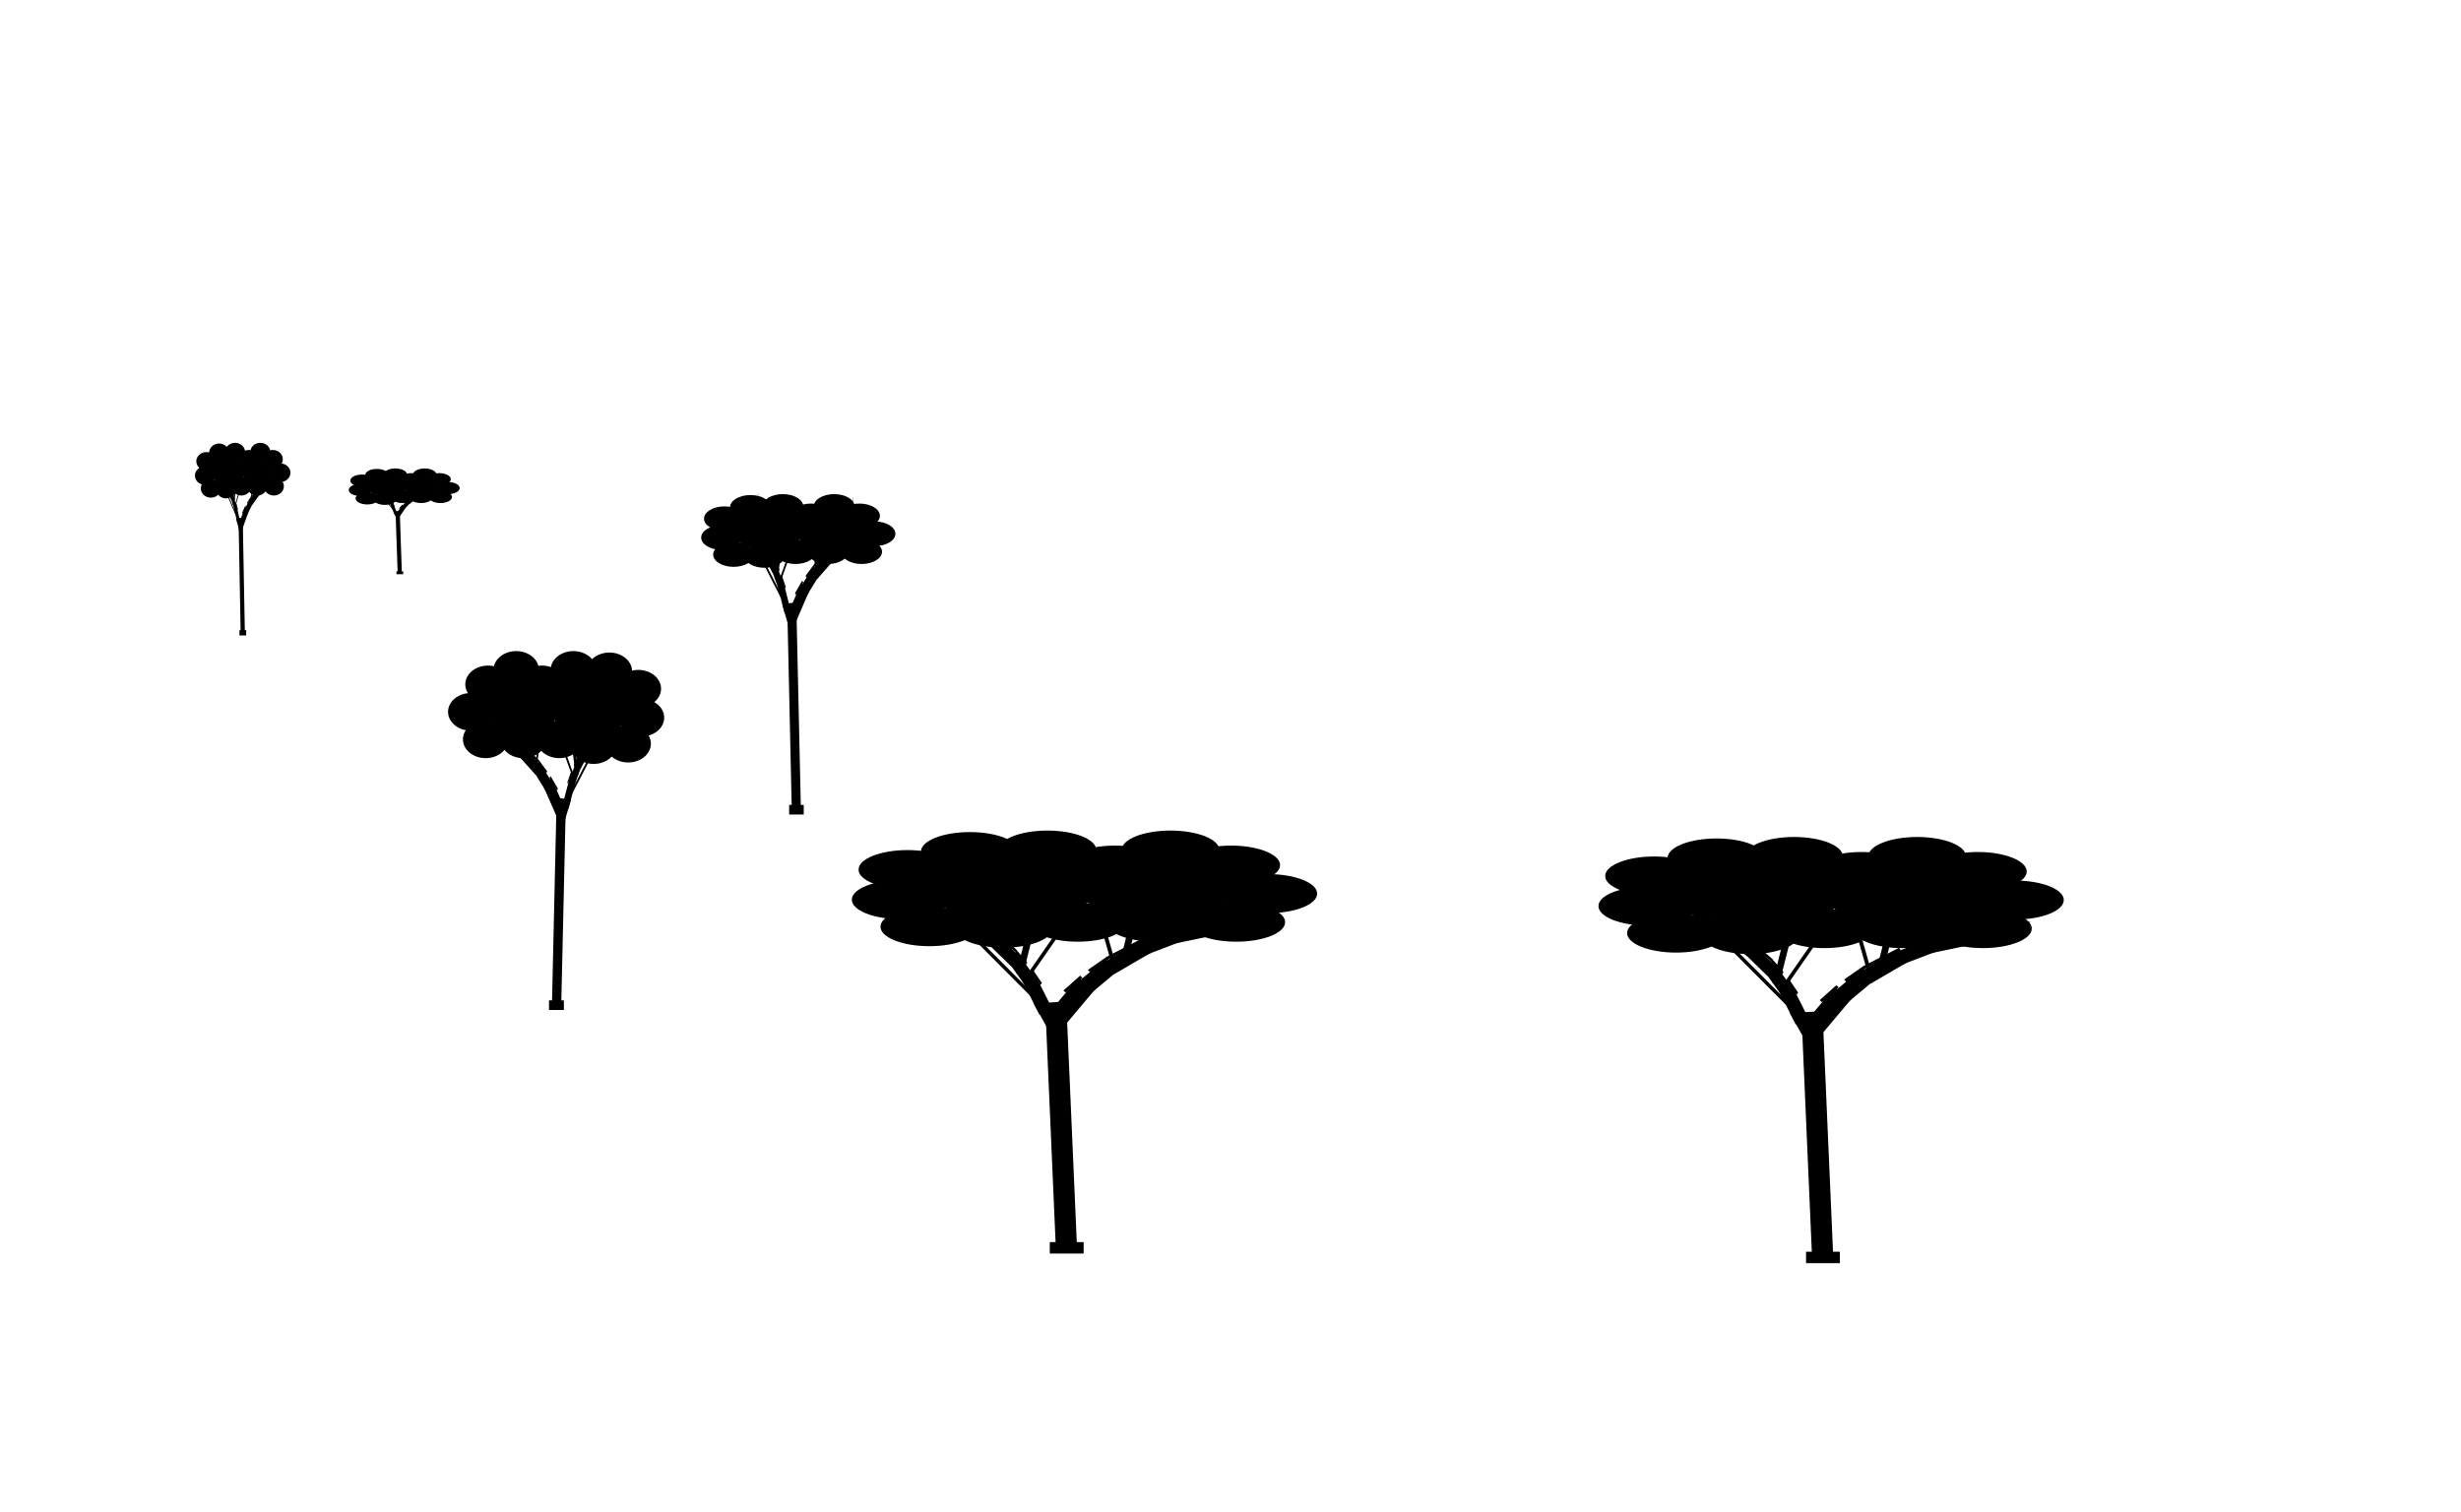 <?xml version="1.0" encoding="utf-8"?>
<!-- Generator: Adobe Illustrator 26.1.0, SVG Export Plug-In . SVG Version: 6.00 Build 0)  -->
<svg version="1.1" id="Layer_1" xmlns="http://www.w3.org/2000/svg" xmlns:xlink="http://www.w3.org/1999/xlink" x="0px" y="0px"
	 viewBox="0 0 768 472" style="enable-background:new 0 0 768 472;" xml:space="preserve">
<polygon class="st0" points="123.49,161.15 124.8,161.05 125.4,178.43 124.09,178.54 "/>
<polygon class="st0" points="125.48,157.62 126.56,158.47 124.81,161.1 123.73,160.25 "/>
<polygon class="st0" points="127.17,156.14 127.97,157.03 125.99,159.12 125.2,158.22 "/>
<polygon class="st0" points="129.39,154.68 129.99,155.64 127.73,157.31 127.12,156.34 "/>
<polygon class="st0" points="131.45,153.78 131.86,154.76 129.37,155.96 128.96,154.98 "/>
<polygon class="st0" points="133.8,153.2 134.05,154.24 131.41,154.94 131.16,153.89 "/>
<polygon class="st1" points="124.57,158.6 125.61,157.43 125.75,157.6 124.72,158.76 "/>
<polygon class="st1" points="127.21,155.98 129.5,154.49 129.61,154.69 127.32,156.18 "/>
<polygon class="st1" points="126.09,156.98 127.24,155.97 127.37,156.15 126.22,157.17 "/>
<polygon class="st0" points="122.69,157.03 122.04,157.88 123.09,160.51 123.73,159.66 "/>
<polygon class="st0" points="121.68,155.55 121.2,156.44 122.38,158.53 122.86,157.63 "/>
<polygon class="st0" points="120.35,154.09 119.99,155.06 121.34,156.72 121.7,155.76 "/>
<polygon class="st0" points="119.11,153.2 118.87,154.18 120.36,155.38 120.6,154.39 "/>
<polygon class="st0" points="117.71,152.61 117.56,153.65 119.14,154.35 119.29,153.3 "/>
<polygon class="st1" points="123.23,158.01 122.61,156.84 122.52,157.01 123.14,158.17 "/>
<polygon class="st1" points="121.65,155.39 120.28,153.9 120.22,154.11 121.59,155.59 "/>
<polygon class="st1" points="122.32,156.39 121.63,155.38 121.56,155.56 122.25,156.58 "/>
<polygon class="st0" points="122.57,152.63 122.99,152.68 122.07,157.31 121.65,157.25 "/>
<polygon class="st0" points="128.67,153.37 129.09,153.43 128.44,156.67 128.03,156.62 "/>
<polygon class="st0" points="126.94,153.73 127.18,153.67 127.89,156.85 127.65,156.91 "/>
<polygon class="st0" points="124.01,154.27 124.23,154.37 122.65,157.24 122.43,157.14 "/>
<polygon class="st0" points="118.69,154.18 118.88,154.02 122.72,158.88 122.53,159.03 "/>
<rect x="123.73" y="178.3" class="st1" width="2.1" height="0.9"/>
<path class="st0" d="M124.17,162.89l-1.45-3.28l2.66-0.21L124.17,162.89z"/>
<path class="st0" d="M113.98,151.69l3.87,0.95l-0.26,1.04L113.98,151.69z"/>
<path class="st0" d="M123.44,150.16l-0.43,2.84l-0.39-0.14L123.44,150.16z"/>
<path class="st0" d="M137.7,152.45l-3.69,1.76l-0.22-1.06L137.7,152.45z"/>
<path class="st0" d="M132.88,149.58l0.24,4.46l-0.55-0.01L132.88,149.58z"/>
<path class="st0" d="M129.61,150.8l2.12,3.58l-0.47,0.37L129.61,150.8z"/>
<path class="st0" d="M131.21,151.44l-0.39,1.43l-0.29-0.18L131.21,151.44z"/>
<path class="st0" d="M129.08,152.14l-0.11,1.51l-0.32-0.09L129.08,152.14z"/>
<path class="st0" d="M133.4,150.44l-0.39,1.43l-0.29-0.18L133.4,150.44z"/>
<path class="st0" d="M129.16,152.07l1.2-0.01l-0.04,0.41L129.16,152.07z"/>
<path class="st0" d="M131.55,152.07l1.2-0.01l-0.04,0.41L131.55,152.07z"/>
<path class="st0" d="M121.41,152.57l1.2-0.01l-0.04,0.41L121.41,152.57z"/>
<path class="st0" d="M117.63,151.07l1.2-0.01l-0.04,0.41L117.63,151.07z"/>
<path class="st0" d="M124.17,151.57l-1.13,0.49l-0.06-0.4L124.17,151.57z"/>
<path class="st0" d="M119.99,151.57l-1.13,0.49l-0.06-0.4L119.99,151.57z"/>
<path class="st0" d="M119.3,149.18l-0.65,4.22l-0.51-0.18L119.3,149.18z"/>
<polygon class="st0" points="74.49,164.69 75.8,164.49 76.4,196.89 75.09,197.09 "/>
<polygon class="st0" points="76.48,158.11 77.56,159.69 75.81,164.59 74.73,163.01 "/>
<polygon class="st0" points="78.17,155.35 78.97,157.01 76.99,160.9 76.2,159.23 "/>
<polygon class="st0" points="80.39,152.63 80.99,154.43 78.73,157.53 78.12,155.73 "/>
<polygon class="st0" points="82.45,150.96 82.86,152.79 80.37,155.03 79.96,153.2 "/>
<polygon class="st0" points="84.8,149.87 85.05,151.81 82.41,153.11 82.16,151.16 "/>
<polygon class="st1" points="75.57,159.93 76.61,157.76 76.75,158.07 75.72,160.24 "/>
<polygon class="st1" points="78.21,155.05 80.5,152.28 80.61,152.66 78.32,155.43 "/>
<polygon class="st1" points="77.09,156.92 78.24,155.03 78.37,155.38 77.22,157.27 "/>
<polygon class="st0" points="73.69,157.02 73.04,158.59 74.09,163.5 74.73,161.92 "/>
<polygon class="st0" points="72.68,154.25 72.2,155.92 73.38,159.8 73.86,158.14 "/>
<polygon class="st0" points="71.35,151.53 70.99,153.33 72.34,156.44 72.7,154.64 "/>
<polygon class="st0" points="70.11,149.87 69.87,151.69 71.36,153.93 71.6,152.1 "/>
<polygon class="st0" points="68.71,148.77 68.56,150.72 70.14,152.01 70.29,150.07 "/>
<polygon class="st1" points="74.23,158.83 73.61,156.66 73.52,156.97 74.14,159.14 "/>
<polygon class="st1" points="72.65,153.95 71.28,151.18 71.22,151.56 72.59,154.33 "/>
<polygon class="st1" points="73.32,155.82 72.63,153.93 72.56,154.28 73.25,156.17 "/>
<polygon class="st0" points="73.57,148.81 73.99,148.91 73.07,157.54 72.65,157.43 "/>
<polygon class="st0" points="79.67,150.2 80.09,150.3 79.44,156.35 79.03,156.24 "/>
<polygon class="st0" points="77.94,150.87 78.18,150.75 78.89,156.67 78.65,156.78 "/>
<polygon class="st0" points="75.01,151.87 75.23,152.05 73.65,157.4 73.43,157.22 "/>
<polygon class="st0" points="69.69,151.69 69.88,151.41 73.72,160.46 73.53,160.75 "/>
<rect x="74.73" y="196.64" class="st1" width="2.1" height="1.67"/>
<path class="st0" d="M75.17,167.94l-1.45-6.12l2.66-0.39L75.17,167.94z"/>
<path class="st0" d="M64.98,147.06l3.87,1.78l-0.26,1.94L64.98,147.06z"/>
<path class="st0" d="M74.44,144.22l-0.43,5.28l-0.39-0.26L74.44,144.22z"/>
<path class="st0" d="M88.7,148.48l-3.69,3.29l-0.22-1.97L88.7,148.48z"/>
<path class="st0" d="M83.88,143.14l0.24,8.31l-0.55-0.01L83.88,143.14z"/>
<path class="st0" d="M80.61,145.4l2.12,6.67l-0.47,0.69L80.61,145.4z"/>
<path class="st0" d="M82.21,146.6l-0.39,2.66l-0.29-0.34L82.21,146.6z"/>
<path class="st0" d="M80.08,147.9l-0.11,2.81l-0.32-0.17L80.08,147.9z"/>
<path class="st0" d="M84.4,144.73l-0.39,2.66l-0.29-0.34L84.4,144.73z"/>
<path class="st0" d="M80.16,147.77l1.2-0.03l-0.04,0.75L80.16,147.77z"/>
<path class="st0" d="M82.55,147.77l1.2-0.03l-0.04,0.75L82.55,147.77z"/>
<path class="st0" d="M72.41,148.71l1.2-0.03l-0.04,0.75L72.41,148.71z"/>
<path class="st0" d="M68.63,145.9l1.2-0.03l-0.04,0.75L68.63,145.9z"/>
<path class="st0" d="M75.17,146.83l-1.13,0.92L73.97,147L75.17,146.83z"/>
<path class="st0" d="M70.99,146.83l-1.13,0.92L69.79,147L70.99,146.83z"/>
<path class="st0" d="M70.3,142.39l-0.65,7.87l-0.51-0.33L70.3,142.39z"/>
<polygon class="st0" points="562.43,322.29 569.02,321.88 572.05,391.16 565.45,391.58 "/>
<polygon class="st0" points="572.45,308.23 577.87,311.61 569.06,322.09 563.65,318.71 "/>
<polygon class="st0" points="580.95,302.32 584.95,305.88 575.01,314.19 571.01,310.63 "/>
<polygon class="st0" points="592.1,296.5 595.13,300.35 583.73,307 580.7,303.15 "/>
<polygon class="st0" points="602.48,292.94 604.52,296.85 592,301.63 589.95,297.72 "/>
<polygon class="st0" points="614.27,290.6 615.52,294.77 602.26,297.53 601,293.37 "/>
<polygon class="st1" points="567.86,312.12 573.06,307.48 573.81,308.14 568.6,312.78 "/>
<polygon class="st1" points="581.14,301.68 592.65,295.76 593.18,296.57 581.66,302.49 "/>
<polygon class="st1" points="575.5,305.68 581.3,301.64 581.95,302.38 576.15,306.42 "/>
<polygon class="st0" points="558.38,305.89 555.14,309.27 560.41,319.74 563.65,316.37 "/>
<polygon class="st0" points="553.29,299.98 550.9,303.54 556.85,311.85 559.24,308.28 "/>
<polygon class="st0" points="546.62,294.16 544.81,298.01 551.63,304.65 553.44,300.8 "/>
<polygon class="st0" points="540.41,290.6 539.19,294.51 546.68,299.29 547.9,295.38 "/>
<polygon class="st0" points="533.36,288.26 532.61,292.42 540.54,295.19 541.29,291.03 "/>
<polygon class="st1" points="561.13,309.77 558.01,305.13 557.57,305.8 560.68,310.44 "/>
<polygon class="st1" points="553.18,299.33 546.29,293.41 545.98,294.22 552.87,300.15 "/>
<polygon class="st1" points="556.56,303.34 553.08,299.3 552.69,300.04 556.17,304.08 "/>
<polygon class="st0" points="557.8,288.34 559.9,288.56 555.26,307 553.16,306.78 "/>
<polygon class="st0" points="588.49,291.31 590.59,291.53 587.34,304.46 585.24,304.23 "/>
<polygon class="st0" points="579.76,292.74 580.96,292.5 584.54,305.15 583.35,305.39 "/>
<polygon class="st0" points="565.02,294.88 566.14,295.27 558.19,306.72 557.07,306.32 "/>
<polygon class="st0" points="538.29,294.5 539.24,293.9 558.55,313.26 557.6,313.87 "/>
<rect x="563.61" y="390.63" class="st1" width="10.56" height="3.57"/>
<path class="st0" d="M565.85,329.24l-7.29-13.08l13.4-0.84L565.85,329.24z"/>
<path class="st0" d="M514.58,284.59l19.46,3.8l-1.29,4.15L514.58,284.59z"/>
<path class="st0" d="M562.15,278.52l-2.14,11.3l-1.98-0.56L562.15,278.52z"/>
<path class="st0" d="M633.91,287.63l-18.55,7.02l-1.08-4.21L633.91,287.63z"/>
<path class="st0" d="M609.64,276.21l1.23,17.78l-2.77-0.02L609.64,276.21z"/>
<path class="st0" d="M593.2,281.04l10.67,14.27l-2.35,1.49L593.2,281.04z"/>
<path class="st0" d="M601.25,283.62l-1.96,5.69l-1.45-0.73L601.25,283.62z"/>
<path class="st0" d="M590.51,286.4l-0.53,6l-1.59-0.36L590.51,286.4z"/>
<path class="st0" d="M612.25,279.62l-1.96,5.69l-1.45-0.73L612.25,279.62z"/>
<path class="st0" d="M590.95,286.13l6.02-0.06l-0.21,1.61L590.95,286.13z"/>
<path class="st0" d="M602.95,286.13l6.02-0.06l-0.21,1.61L602.95,286.13z"/>
<path class="st0" d="M551.95,288.13l6.02-0.06l-0.21,1.61L551.95,288.13z"/>
<path class="st0" d="M532.95,282.13l6.02-0.06l-0.21,1.61L532.95,282.13z"/>
<path class="st0" d="M565.82,284.12l-5.7,1.96l-0.31-1.6L565.82,284.12z"/>
<path class="st0" d="M544.82,284.12l-5.7,1.96l-0.31-1.6L544.82,284.12z"/>
<path class="st0" d="M541.37,274.61l-3.24,16.82l-2.58-0.71L541.37,274.61z"/>
<polygon class="st0" points="326.43,319.29 333.02,318.88 336.05,388.16 329.45,388.58 "/>
<polygon class="st0" points="336.45,305.23 341.87,308.61 333.06,319.09 327.65,315.71 "/>
<polygon class="st0" points="344.95,299.32 348.95,302.88 339.01,311.19 335.01,307.63 "/>
<polygon class="st0" points="356.1,293.5 359.13,297.35 347.73,304 344.7,300.15 "/>
<polygon class="st0" points="366.48,289.94 368.52,293.85 356,298.63 353.95,294.72 "/>
<polygon class="st0" points="378.27,287.6 379.52,291.77 366.25,294.53 365,290.37 "/>
<polygon class="st1" points="331.86,309.12 337.06,304.48 337.81,305.14 332.6,309.78 "/>
<polygon class="st1" points="345.14,298.68 356.65,292.76 357.18,293.57 345.66,299.49 "/>
<polygon class="st1" points="339.5,302.68 345.3,298.64 345.95,299.38 340.15,303.42 "/>
<polygon class="st0" points="322.38,302.89 319.14,306.27 324.41,316.74 327.65,313.37 "/>
<polygon class="st0" points="317.29,296.98 314.9,300.54 320.85,308.85 323.24,305.28 "/>
<polygon class="st0" points="310.62,291.16 308.81,295.01 315.63,301.65 317.44,297.8 "/>
<polygon class="st0" points="304.41,287.6 303.19,291.51 310.68,296.29 311.9,292.38 "/>
<polygon class="st0" points="297.36,285.26 296.61,289.42 304.54,292.19 305.29,288.03 "/>
<polygon class="st1" points="325.13,306.77 322.01,302.13 321.57,302.8 324.68,307.44 "/>
<polygon class="st1" points="317.18,296.33 310.29,290.41 309.98,291.22 316.87,297.15 "/>
<polygon class="st1" points="320.56,300.34 317.08,296.3 316.69,297.04 320.17,301.08 "/>
<polygon class="st0" points="321.8,285.34 323.9,285.56 319.26,304 317.16,303.78 "/>
<polygon class="st0" points="352.49,288.31 354.59,288.53 351.34,301.46 349.24,301.23 "/>
<polygon class="st0" points="343.76,289.74 344.96,289.5 348.54,302.15 347.35,302.39 "/>
<polygon class="st0" points="329.02,291.88 330.14,292.27 322.19,303.72 321.07,303.32 "/>
<polygon class="st0" points="302.29,291.5 303.24,290.9 322.55,310.26 321.6,310.87 "/>
<rect x="327.61" y="387.63" class="st1" width="10.56" height="3.57"/>
<path class="st0" d="M329.85,326.24l-7.29-13.08l13.4-0.84L329.85,326.24z"/>
<path class="st0" d="M278.58,281.59l19.46,3.8l-1.3,4.15L278.58,281.59z"/>
<path class="st0" d="M326.15,275.52l-2.14,11.3l-1.98-0.56L326.15,275.52z"/>
<path class="st0" d="M397.91,284.63l-18.54,7.02l-1.09-4.21L397.91,284.63z"/>
<path class="st0" d="M373.64,273.21l1.23,17.78l-2.77-0.02L373.64,273.21z"/>
<path class="st0" d="M357.2,278.04l10.67,14.27l-2.35,1.49L357.2,278.04z"/>
<path class="st0" d="M365.25,280.62l-1.96,5.69l-1.45-0.73L365.25,280.62z"/>
<path class="st0" d="M354.51,283.4l-0.53,6l-1.59-0.36L354.51,283.4z"/>
<path class="st0" d="M376.25,276.62l-1.96,5.69l-1.45-0.73L376.25,276.62z"/>
<path class="st0" d="M354.95,283.13l6.02-0.06l-0.21,1.61L354.95,283.13z"/>
<path class="st0" d="M366.95,283.13l6.02-0.06l-0.21,1.61L366.95,283.13z"/>
<path class="st0" d="M315.95,285.13l6.02-0.06l-0.21,1.61L315.95,285.13z"/>
<path class="st0" d="M296.95,279.13l6.02-0.06l-0.2,1.61L296.95,279.13z"/>
<path class="st0" d="M329.82,281.12l-5.7,1.96l-0.31-1.6L329.82,281.12z"/>
<path class="st0" d="M308.82,281.12l-5.7,1.96l-0.32-1.6L308.82,281.12z"/>
<path class="st0" d="M305.37,271.61l-3.24,16.82l-2.58-0.71L305.37,271.61z"/>
<polygon class="st0" points="245.77,193.68 248.61,193.33 249.91,251.64 247.07,251.99 "/>
<polygon class="st0" points="250.08,181.84 252.42,184.69 248.62,193.51 246.29,190.66 "/>
<polygon class="st0" points="253.74,176.87 255.47,179.87 251.19,186.86 249.46,183.86 "/>
<polygon class="st0" points="258.55,171.97 259.85,175.21 254.94,180.8 253.64,177.56 "/>
<polygon class="st0" points="263.02,168.98 263.9,172.27 258.51,176.29 257.62,173 "/>
<polygon class="st0" points="268.1,167 268.64,170.51 262.92,172.84 262.38,169.33 "/>
<polygon class="st1" points="248.1,185.11 250.35,181.21 250.67,181.76 248.42,185.67 "/>
<polygon class="st1" points="253.83,176.33 258.78,171.34 259.01,172.03 254.05,177.01 "/>
<polygon class="st1" points="251.4,179.7 253.9,176.3 254.18,176.92 251.68,180.32 "/>
<polygon class="st0" points="244.02,179.87 242.63,182.71 244.9,191.53 246.29,188.69 "/>
<polygon class="st0" points="241.83,174.89 240.8,177.89 243.36,184.88 244.39,181.89 "/>
<polygon class="st0" points="238.95,170 238.17,173.24 241.11,178.83 241.89,175.59 "/>
<polygon class="st0" points="236.28,167 235.75,170.29 238.98,174.31 239.51,171.03 "/>
<polygon class="st0" points="233.24,165.03 232.92,168.54 236.34,170.87 236.66,167.36 "/>
<polygon class="st1" points="245.21,183.14 243.86,179.23 243.67,179.79 245.01,183.7 "/>
<polygon class="st1" points="241.78,174.35 238.81,169.37 238.68,170.05 241.65,175.04 "/>
<polygon class="st1" points="243.24,177.73 241.74,174.33 241.57,174.95 243.07,178.35 "/>
<polygon class="st0" points="243.77,165.1 244.68,165.29 242.68,180.81 241.77,180.62 "/>
<polygon class="st0" points="256.99,167.6 257.9,167.79 256.5,178.66 255.59,178.48 "/>
<polygon class="st0" points="253.23,168.81 253.75,168.6 255.29,179.24 254.78,179.45 "/>
<polygon class="st0" points="246.88,170.6 247.36,170.94 243.94,180.57 243.46,180.23 "/>
<polygon class="st0" points="235.37,170.29 235.77,169.78 244.09,186.08 243.69,186.59 "/>
<rect x="246.27" y="251.19" class="st1" width="4.55" height="3"/>
<path class="st0" d="M247.24,199.53l-3.14-11.01l5.77-0.71L247.24,199.53z"/>
<path class="st0" d="M225.15,161.94l8.39,3.2l-0.56,3.49L225.15,161.94z"/>
<path class="st0" d="M245.64,156.83l-0.92,9.51l-0.85-0.47L245.64,156.83z"/>
<path class="st0" d="M276.56,164.5l-7.99,5.91l-0.47-3.54L276.56,164.5z"/>
<path class="st0" d="M266.1,154.89l0.53,14.96l-1.2-0.02L266.1,154.89z"/>
<path class="st0" d="M259.02,158.96l4.6,12.01l-1.01,1.25L259.02,158.96z"/>
<path class="st0" d="M262.49,161.13l-0.85,4.79l-0.62-0.62L262.49,161.13z"/>
<path class="st0" d="M257.86,163.47l-0.23,5.05l-0.68-0.3L257.86,163.47z"/>
<path class="st0" d="M267.23,157.76l-0.85,4.79l-0.63-0.62L267.23,157.76z"/>
<path class="st0" d="M258.05,163.24l2.59-0.05l-0.09,1.36L258.05,163.24z"/>
<path class="st0" d="M263.22,163.24l2.59-0.05l-0.09,1.36L263.22,163.24z"/>
<path class="st0" d="M241.25,164.92l2.6-0.05l-0.09,1.36L241.25,164.92z"/>
<path class="st0" d="M233.06,159.87l2.59-0.05l-0.09,1.36L233.06,159.87z"/>
<path class="st0" d="M247.22,161.55l-2.45,1.65l-0.14-1.34L247.22,161.55z"/>
<path class="st0" d="M238.18,161.55l-2.45,1.65l-0.14-1.34L238.18,161.55z"/>
<path class="st0" d="M236.69,153.54l-1.4,14.16l-1.11-0.6L236.69,153.54z"/>
<polygon class="st0" points="176.49,254.68 173.59,254.33 172.27,312.64 175.16,312.99 "/>
<polygon class="st0" points="172.09,242.84 169.71,245.69 173.58,254.51 175.95,251.66 "/>
<polygon class="st0" points="168.36,237.87 166.6,240.87 170.96,247.86 172.72,244.86 "/>
<polygon class="st0" points="163.46,232.97 162.13,236.21 167.14,241.8 168.46,238.56 "/>
<polygon class="st0" points="158.9,229.98 158,233.27 163.5,237.29 164.4,234 "/>
<polygon class="st0" points="153.73,228 153.18,231.51 159,233.84 159.55,230.33 "/>
<polygon class="st1" points="174.11,246.11 171.82,242.21 171.49,242.76 173.78,246.67 "/>
<polygon class="st1" points="168.27,237.33 163.22,232.34 162.99,233.03 168.04,238.01 "/>
<polygon class="st1" points="170.75,240.7 168.2,237.3 167.92,237.92 170.46,241.32 "/>
<polygon class="st0" points="178.27,240.87 179.69,243.71 177.38,252.53 175.95,249.69 "/>
<polygon class="st0" points="180.5,235.89 181.55,238.89 178.94,245.88 177.89,242.89 "/>
<polygon class="st0" points="183.43,231 184.23,234.24 181.23,239.83 180.43,236.59 "/>
<polygon class="st0" points="186.16,228 186.69,231.29 183.4,235.31 182.87,232.03 "/>
<polygon class="st0" points="189.25,226.03 189.58,229.54 186.1,231.87 185.77,228.36 "/>
<polygon class="st1" points="177.06,244.14 178.43,240.23 178.62,240.79 177.25,244.7 "/>
<polygon class="st1" points="180.55,235.35 183.57,230.37 183.71,231.05 180.69,236.04 "/>
<polygon class="st1" points="179.07,238.73 180.59,235.32 180.76,235.95 179.24,239.35 "/>
<polygon class="st0" points="178.52,226.1 177.6,226.29 179.64,241.81 180.56,241.62 "/>
<polygon class="st0" points="165.04,228.6 164.12,228.79 165.55,239.66 166.47,239.48 "/>
<polygon class="st0" points="168.88,229.81 168.35,229.6 166.78,240.24 167.3,240.45 "/>
<polygon class="st0" points="175.35,231.6 174.86,231.94 178.35,241.57 178.84,241.23 "/>
<polygon class="st0" points="187.09,231.29 186.67,230.78 178.19,247.08 178.61,247.59 "/>
<rect x="171.33" y="312.19" class="st1" width="4.64" height="3"/>
<path class="st0" d="M174.98,260.53l3.2-11.01l-5.88-0.71L174.98,260.53z"/>
<path class="st0" d="M197.5,222.94l-8.55,3.19l0.57,3.49L197.5,222.94z"/>
<path class="st0" d="M176.61,217.83l0.94,9.51l0.87-0.47L176.61,217.83z"/>
<path class="st0" d="M145.1,225.5l8.14,5.91l0.48-3.54L145.1,225.5z"/>
<path class="st0" d="M155.76,215.89l-0.54,14.96l1.22-0.02L155.76,215.89z"/>
<path class="st0" d="M162.98,219.96l-4.69,12.01l1.03,1.25L162.98,219.96z"/>
<path class="st0" d="M159.44,222.13l0.86,4.79l0.64-0.62L159.44,222.13z"/>
<path class="st0" d="M164.16,224.47l0.23,5.05l0.7-0.3L164.16,224.47z"/>
<path class="st0" d="M154.61,218.76l0.86,4.79l0.64-0.62L154.61,218.76z"/>
<path class="st0" d="M163.97,224.24l-2.64-0.05l0.09,1.36L163.97,224.24z"/>
<path class="st0" d="M158.7,224.24l-2.64-0.05l0.09,1.36L158.7,224.24z"/>
<path class="st0" d="M181.09,225.92l-2.64-0.05l0.09,1.36L181.09,225.92z"/>
<path class="st0" d="M189.43,220.87l-2.64-0.05l0.09,1.36L189.43,220.87z"/>
<path class="st0" d="M175,222.55l2.5,1.65l0.14-1.34L175,222.55z"/>
<path class="st0" d="M184.22,222.55l2.5,1.65l0.14-1.34L184.22,222.55z"/>
<path class="st0" d="M185.74,214.54l1.43,14.16l1.13-0.6L185.74,214.54z"/>
<ellipse class="st2" cx="184.18" cy="220.8" rx="12.34" ry="9.03"/>
<ellipse class="st2" cx="199.21" cy="214.93" rx="7.09" ry="5.87"/>
<ellipse class="st2" cx="178.93" cy="209.06" rx="7.09" ry="5.87"/>
<ellipse class="st2" cx="151.56" cy="230.73" rx="7.09" ry="5.87"/>
<ellipse class="st2" cx="190.17" cy="209.51" rx="7.09" ry="5.87"/>
<ellipse class="st2" cx="174.53" cy="230.73" rx="7.09" ry="5.87"/>
<ellipse class="st2" cx="146.91" cy="222.15" rx="7.09" ry="5.87"/>
<ellipse class="st2" cx="185.28" cy="232.53" rx="7.09" ry="5.87"/>
<ellipse class="st2" cx="169.15" cy="213.58" rx="7.09" ry="5.87"/>
<ellipse class="st2" cx="163.29" cy="230.73" rx="7.09" ry="5.87"/>
<ellipse class="st2" cx="161.09" cy="209.06" rx="7.09" ry="5.87"/>
<ellipse class="st2" cx="200.19" cy="223.96" rx="7.09" ry="5.87"/>
<ellipse class="st2" cx="196.03" cy="232.08" rx="7.09" ry="5.87"/>
<ellipse class="st2" cx="152.29" cy="213.58" rx="7.09" ry="5.87"/>
<ellipse class="st2" cx="162.92" cy="221.7" rx="11.12" ry="7.67"/>
<ellipse class="st2" cx="548.55" cy="279.48" rx="26.57" ry="9.37"/>
<ellipse class="st2" cx="516.19" cy="273.38" rx="15.26" ry="6.09"/>
<ellipse class="st2" cx="559.86" cy="267.29" rx="15.26" ry="6.09"/>
<ellipse class="st2" cx="618.79" cy="289.79" rx="15.26" ry="6.09"/>
<ellipse class="st2" cx="535.66" cy="267.76" rx="15.26" ry="6.09"/>
<ellipse class="st2" cx="569.33" cy="289.79" rx="15.26" ry="6.09"/>
<ellipse class="st2" cx="628.78" cy="280.88" rx="15.26" ry="6.09"/>
<ellipse class="st2" cx="546.18" cy="291.66" rx="15.26" ry="6.09"/>
<ellipse class="st2" cx="580.91" cy="271.98" rx="15.26" ry="6.09"/>
<ellipse class="st2" cx="593.53" cy="289.79" rx="15.26" ry="6.09"/>
<ellipse class="st2" cx="598.27" cy="267.29" rx="15.26" ry="6.09"/>
<ellipse class="st2" cx="514.09" cy="282.76" rx="15.26" ry="6.09"/>
<ellipse class="st2" cx="523.03" cy="291.19" rx="15.26" ry="6.09"/>
<ellipse class="st2" cx="617.21" cy="271.98" rx="15.26" ry="6.09"/>
<ellipse class="st2" cx="594.32" cy="280.41" rx="23.94" ry="7.97"/>
<ellipse class="st2" cx="315.55" cy="277.48" rx="26.57" ry="9.37"/>
<ellipse class="st2" cx="283.19" cy="271.38" rx="15.26" ry="6.09"/>
<ellipse class="st2" cx="326.86" cy="265.29" rx="15.26" ry="6.09"/>
<ellipse class="st2" cx="385.79" cy="287.79" rx="15.26" ry="6.09"/>
<ellipse class="st2" cx="302.66" cy="265.76" rx="15.26" ry="6.09"/>
<ellipse class="st2" cx="336.33" cy="287.79" rx="15.26" ry="6.09"/>
<ellipse class="st2" cx="395.78" cy="278.88" rx="15.26" ry="6.09"/>
<ellipse class="st2" cx="313.18" cy="289.66" rx="15.26" ry="6.09"/>
<ellipse class="st2" cx="347.91" cy="269.98" rx="15.26" ry="6.09"/>
<ellipse class="st2" cx="360.53" cy="287.79" rx="15.26" ry="6.09"/>
<ellipse class="st2" cx="365.27" cy="265.29" rx="15.26" ry="6.09"/>
<ellipse class="st2" cx="281.09" cy="280.76" rx="15.26" ry="6.09"/>
<ellipse class="st2" cx="290.03" cy="289.19" rx="15.26" ry="6.09"/>
<ellipse class="st2" cx="384.21" cy="269.98" rx="15.26" ry="6.09"/>
<ellipse class="st2" cx="361.32" cy="278.41" rx="23.94" ry="7.97"/>
<ellipse class="st2" cx="239.57" cy="165.69" rx="11.09" ry="5.9"/>
<ellipse class="st2" cx="226.07" cy="161.86" rx="6.37" ry="3.83"/>
<ellipse class="st2" cx="244.29" cy="158.03" rx="6.37" ry="3.83"/>
<ellipse class="st2" cx="268.88" cy="172.18" rx="6.37" ry="3.83"/>
<ellipse class="st2" cx="234.19" cy="158.32" rx="6.37" ry="3.83"/>
<ellipse class="st2" cx="248.24" cy="172.18" rx="6.37" ry="3.83"/>
<ellipse class="st2" cx="273.05" cy="166.58" rx="6.37" ry="3.83"/>
<ellipse class="st2" cx="238.58" cy="173.36" rx="6.37" ry="3.83"/>
<ellipse class="st2" cx="253.07" cy="160.98" rx="6.37" ry="3.83"/>
<ellipse class="st2" cx="258.34" cy="172.18" rx="6.37" ry="3.83"/>
<ellipse class="st2" cx="260.32" cy="158.03" rx="6.37" ry="3.83"/>
<ellipse class="st2" cx="225.19" cy="167.76" rx="6.37" ry="3.83"/>
<ellipse class="st2" cx="228.93" cy="173.07" rx="6.37" ry="3.83"/>
<ellipse class="st2" cx="268.22" cy="160.98" rx="6.37" ry="3.83"/>
<ellipse class="st2" cx="258.67" cy="166.28" rx="9.99" ry="5.01"/>
<ellipse class="st2" cx="120.68" cy="151.88" rx="6.33" ry="2.92"/>
<ellipse class="st2" cx="112.97" cy="149.99" rx="3.64" ry="1.9"/>
<ellipse class="st2" cx="123.38" cy="148.09" rx="3.64" ry="1.9"/>
<ellipse class="st2" cx="137.43" cy="155.09" rx="3.64" ry="1.9"/>
<ellipse class="st2" cx="117.61" cy="148.24" rx="3.64" ry="1.9"/>
<ellipse class="st2" cx="125.64" cy="155.09" rx="3.64" ry="1.9"/>
<ellipse class="st2" cx="139.81" cy="152.32" rx="3.64" ry="1.9"/>
<ellipse class="st2" cx="120.12" cy="155.67" rx="3.64" ry="1.9"/>
<ellipse class="st2" cx="128.4" cy="149.55" rx="3.64" ry="1.9"/>
<ellipse class="st2" cx="131.41" cy="155.09" rx="3.64" ry="1.9"/>
<ellipse class="st2" cx="132.54" cy="148.09" rx="3.64" ry="1.9"/>
<ellipse class="st2" cx="112.47" cy="152.9" rx="3.64" ry="1.9"/>
<ellipse class="st2" cx="114.6" cy="155.53" rx="3.64" ry="1.9"/>
<ellipse class="st2" cx="137.05" cy="149.55" rx="3.64" ry="1.9"/>
<ellipse class="st2" cx="131.59" cy="152.17" rx="5.71" ry="2.48"/>
<ellipse class="st2" cx="71.04" cy="146.86" rx="5.45" ry="4.44"/>
<ellipse class="st2" cx="64.39" cy="143.97" rx="3.13" ry="2.89"/>
<ellipse class="st2" cx="73.36" cy="141.08" rx="3.13" ry="2.89"/>
<ellipse class="st2" cx="85.46" cy="151.75" rx="3.13" ry="2.89"/>
<ellipse class="st2" cx="68.39" cy="141.31" rx="3.13" ry="2.89"/>
<ellipse class="st2" cx="75.3" cy="151.75" rx="3.13" ry="2.89"/>
<ellipse class="st2" cx="87.51" cy="147.53" rx="3.13" ry="2.89"/>
<ellipse class="st2" cx="70.55" cy="152.64" rx="3.13" ry="2.89"/>
<ellipse class="st2" cx="77.68" cy="143.31" rx="3.13" ry="2.89"/>
<ellipse class="st2" cx="80.27" cy="151.75" rx="3.13" ry="2.89"/>
<ellipse class="st2" cx="81.24" cy="141.08" rx="3.13" ry="2.89"/>
<ellipse class="st2" cx="63.96" cy="148.42" rx="3.13" ry="2.89"/>
<ellipse class="st2" cx="65.8" cy="152.42" rx="3.13" ry="2.89"/>
<ellipse class="st2" cx="85.13" cy="143.31" rx="3.13" ry="2.89"/>
<ellipse class="st2" cx="80.43" cy="147.31" rx="4.91" ry="3.78"/>
</svg>
